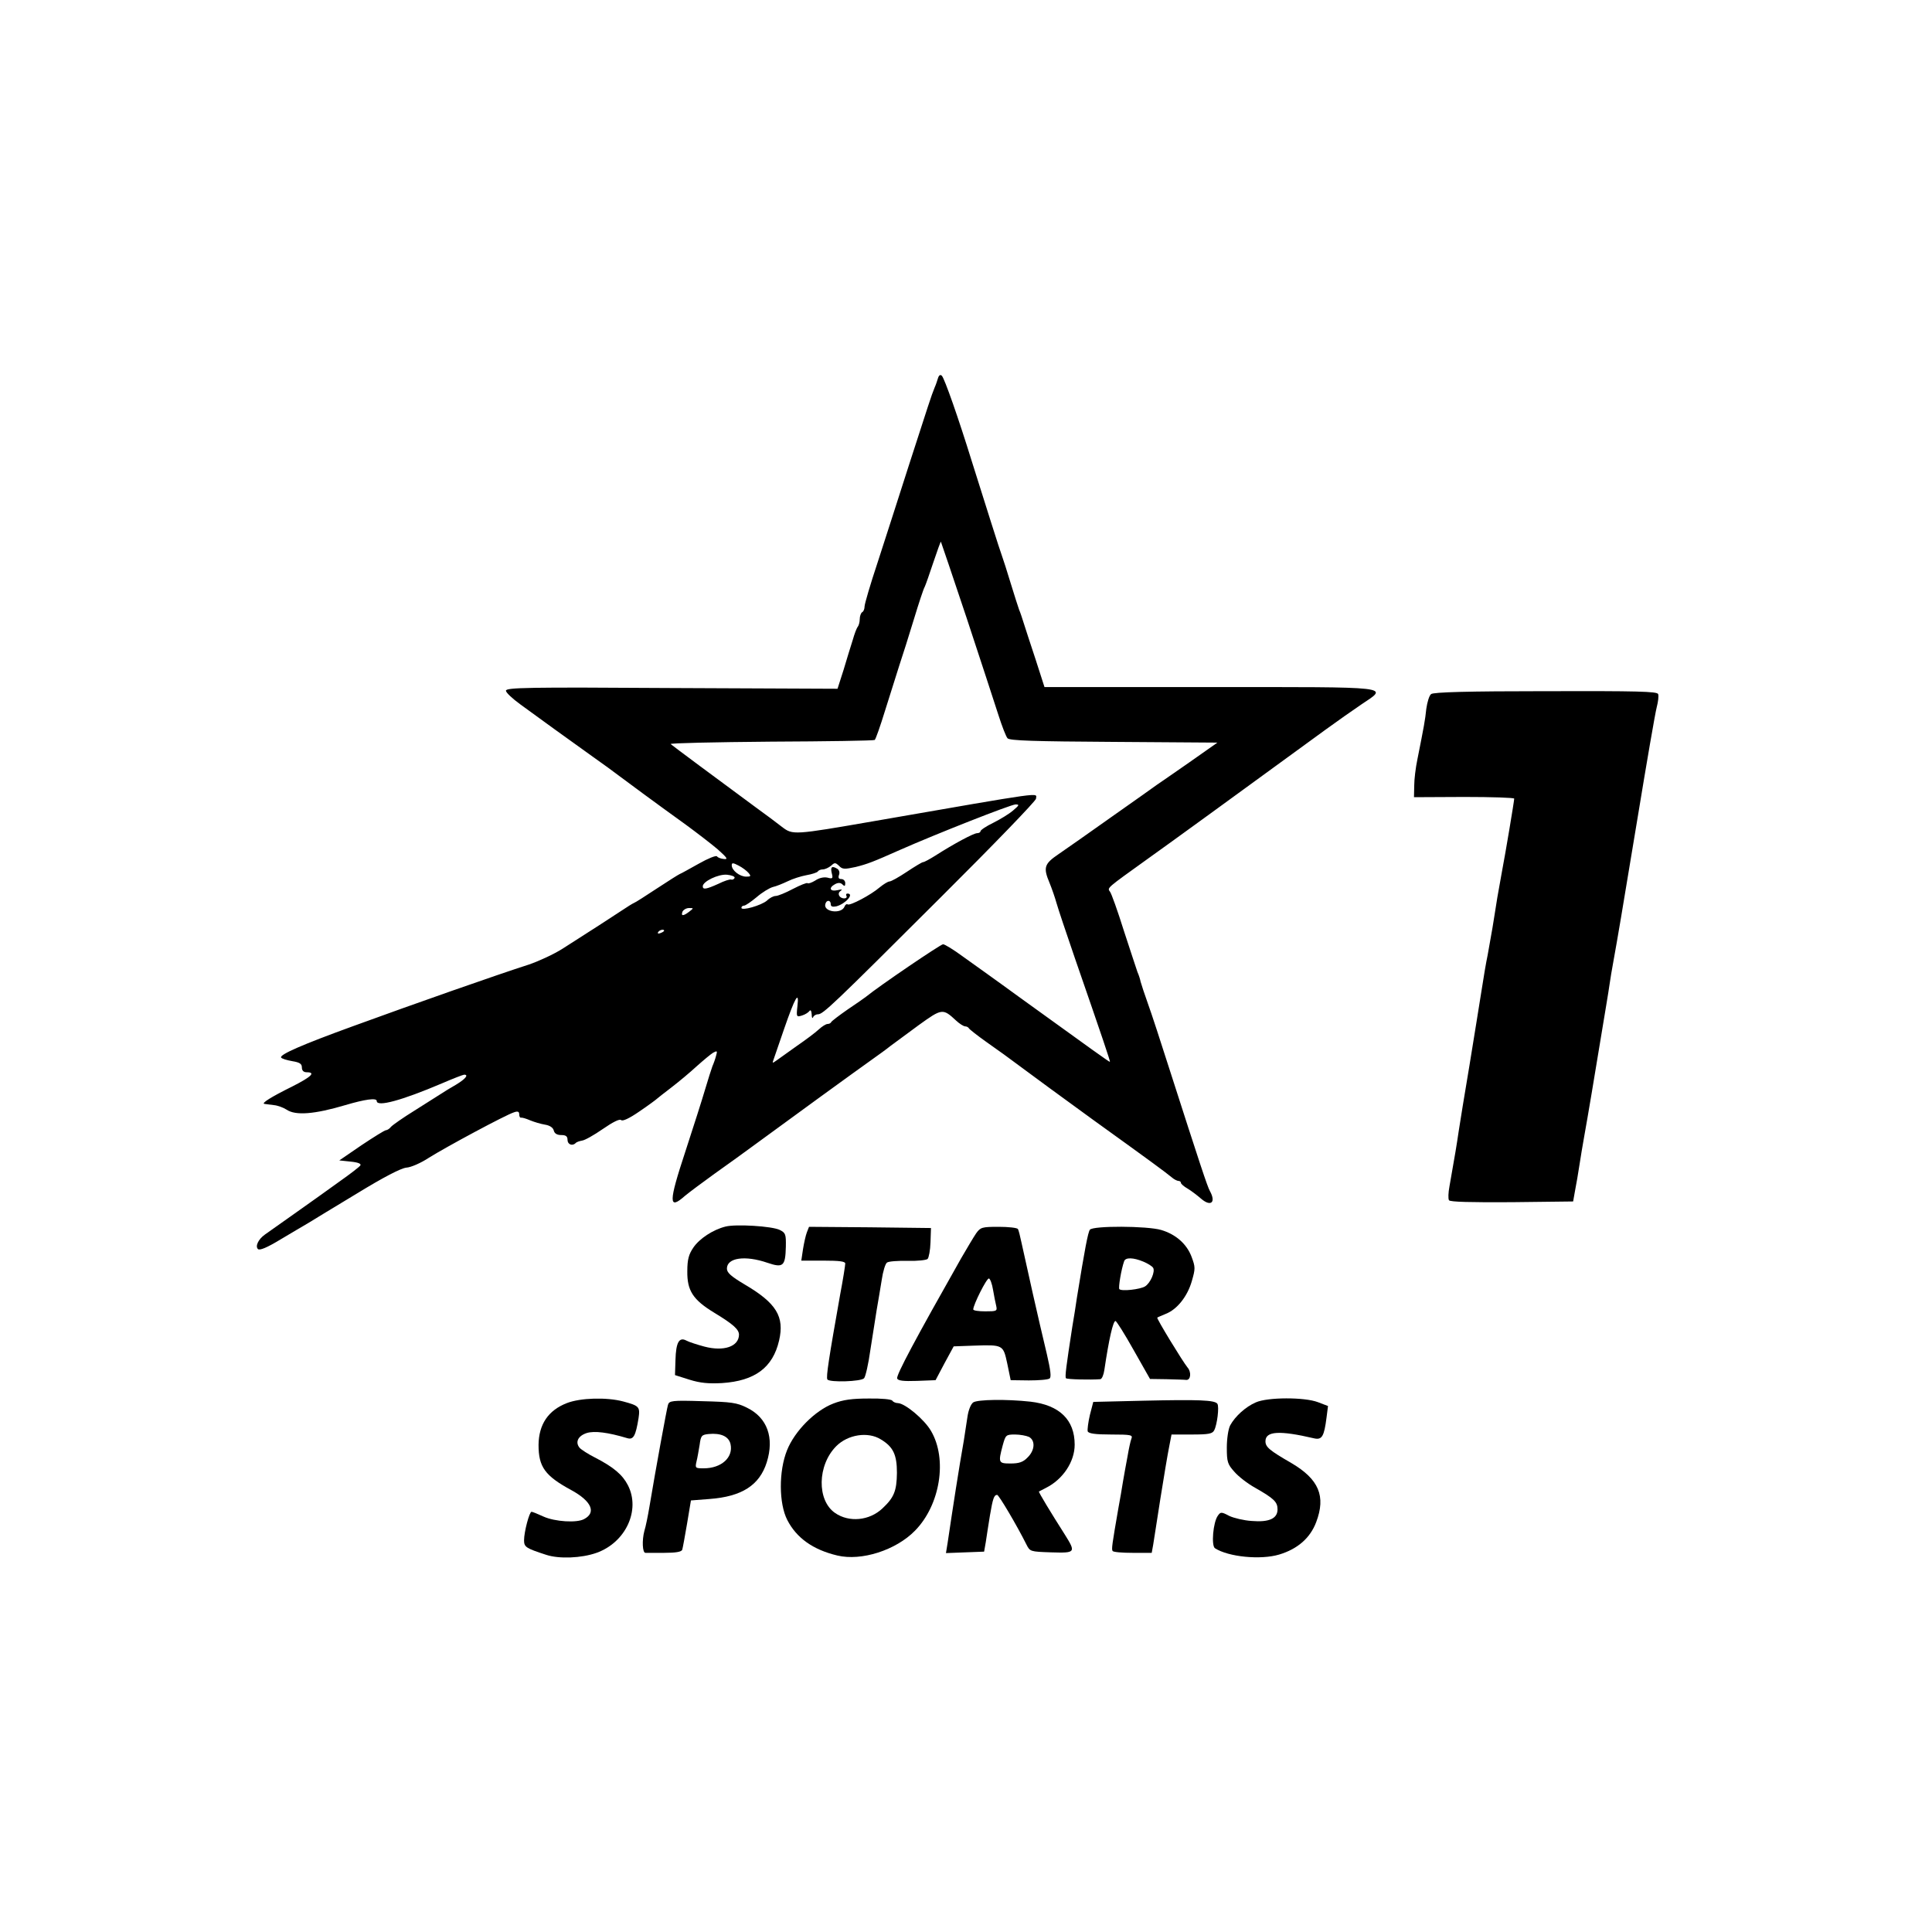 <?xml version="1.0" standalone="no"?>
<!DOCTYPE svg PUBLIC "-//W3C//DTD SVG 20010904//EN"
 "http://www.w3.org/TR/2001/REC-SVG-20010904/DTD/svg10.dtd">
<svg version="1.0" xmlns="http://www.w3.org/2000/svg"
 width="800pt" height="800pt" viewBox="0 0 800 800"
 preserveAspectRatio="xMidYMid meet">
<g transform="translate(0,800) scale(0.1,-0.1)"
fill="#000000" stroke="none">
<path d="M3884 6434 c-3 -10 -9 -28 -14 -39 -14 -34 -26 -73 -106 -320 -42
-132 -101 -314 -130 -404 -30 -90 -54 -172 -54 -182 0 -10 -4 -21 -10 -24 -5
-3 -10 -16 -10 -29 0 -12 -4 -26 -8 -31 -5 -6 -14 -30 -21 -55 -8 -25 -25 -80
-38 -124 l-25 -78 -687 3 c-596 4 -686 2 -686 -11 0 -8 27 -33 60 -57 33 -24
95 -69 139 -101 43 -31 115 -83 160 -115 44 -31 92 -66 106 -77 28 -21 152
-113 280 -205 45 -33 105 -79 132 -102 39 -35 44 -42 26 -40 -13 1 -26 6 -29
11 -4 5 -38 -9 -75 -30 -38 -21 -73 -41 -79 -43 -5 -2 -48 -29 -95 -60 -47
-31 -89 -58 -95 -60 -5 -2 -28 -16 -50 -31 -41 -27 -127 -83 -245 -158 -36
-23 -99 -52 -140 -66 -134 -43 -473 -162 -725 -254 -215 -78 -308 -119 -301
-131 3 -5 24 -11 46 -15 31 -5 40 -11 40 -26 0 -13 7 -20 20 -20 39 0 19 -19
-60 -59 -87 -43 -130 -70 -115 -72 6 -1 23 -3 38 -5 16 -1 40 -10 54 -19 37
-25 115 -19 243 19 81 24 130 31 130 17 0 -26 103 2 270 73 46 20 88 36 92 36
20 0 5 -18 -33 -41 -23 -13 -52 -31 -64 -39 -13 -8 -62 -39 -109 -69 -47 -29
-91 -60 -97 -67 -6 -8 -16 -14 -21 -14 -5 0 -50 -28 -101 -62 l-92 -63 47 -5
c31 -3 45 -9 40 -16 -4 -6 -43 -36 -87 -67 -44 -32 -127 -91 -185 -132 -58
-41 -113 -80 -123 -87 -27 -19 -41 -48 -29 -60 7 -7 38 6 94 40 46 27 97 58
115 68 17 11 107 65 201 122 111 68 181 104 204 107 20 1 62 20 94 41 68 43
319 178 352 188 16 6 22 3 22 -8 0 -9 3 -15 8 -14 4 1 21 -4 37 -11 17 -7 44
-15 62 -18 19 -3 33 -12 36 -24 3 -13 14 -19 31 -19 19 0 26 -5 26 -20 0 -19
20 -27 34 -13 3 4 15 8 26 10 11 1 50 23 86 48 42 29 70 43 76 37 6 -6 34 7
76 36 37 25 69 49 72 52 3 3 30 24 60 47 30 23 78 63 105 88 28 25 58 50 68
56 17 9 18 8 12 -13 -3 -12 -10 -32 -15 -43 -4 -11 -18 -54 -30 -95 -12 -41
-49 -157 -82 -258 -70 -212 -70 -244 -2 -184 18 15 73 56 123 92 51 36 120 86
154 111 162 119 425 310 501 364 24 17 56 40 72 53 16 12 69 51 118 87 97 70
100 70 155 19 14 -13 31 -24 38 -24 6 0 13 -4 15 -8 2 -4 35 -30 73 -57 39
-27 104 -74 145 -105 41 -31 174 -128 295 -216 232 -167 299 -216 328 -240 9
-8 22 -14 27 -14 6 0 10 -4 10 -8 0 -4 12 -15 28 -24 15 -9 40 -28 56 -42 40
-34 62 -15 36 32 -10 17 -42 114 -165 497 -37 116 -78 242 -92 280 -14 39 -27
79 -30 90 -2 11 -8 29 -13 40 -4 11 -29 88 -56 170 -26 83 -52 156 -58 163
-12 16 -13 14 154 134 97 69 361 261 738 536 48 35 115 82 149 105 113 76 144
72 -627 72 l-685 0 -37 115 c-21 63 -43 131 -49 150 -6 19 -14 44 -19 55 -4
11 -20 61 -35 110 -15 50 -31 99 -35 110 -9 23 -74 230 -126 395 -56 181 -113
343 -124 354 -6 6 -12 3 -16 -10z m119 -994 c57 -173 116 -353 131 -400 15
-47 32 -91 38 -97 8 -10 113 -13 439 -15 l430 -3 -118 -83 c-65 -45 -125 -87
-133 -92 -8 -6 -91 -65 -185 -131 -93 -66 -194 -137 -222 -156 -59 -40 -64
-55 -37 -119 9 -22 22 -59 29 -84 7 -25 41 -126 75 -225 117 -338 148 -430
146 -432 -1 -2 -72 49 -371 265 -49 36 -108 78 -130 94 -22 16 -71 51 -109 78
-38 28 -74 50 -81 50 -10 0 -265 -173 -320 -218 -5 -4 -39 -28 -75 -52 -36
-25 -66 -48 -68 -52 -2 -5 -9 -8 -15 -8 -7 0 -23 -10 -37 -23 -14 -13 -54 -43
-89 -67 -35 -25 -73 -52 -84 -60 -20 -14 -20 -14 -13 5 4 11 23 67 43 125 45
130 63 162 55 94 -5 -45 -4 -46 19 -39 13 4 27 13 31 19 5 6 8 0 9 -14 0 -14
3 -19 6 -12 2 6 11 12 20 12 21 0 61 38 510 486 216 215 393 398 393 407 0 25
56 33 -670 -93 -335 -58 -337 -58 -382 -24 -20 16 -70 53 -110 82 -151 111
-343 254 -351 261 -4 4 183 8 415 10 232 1 426 4 430 7 4 3 23 57 43 122 20
64 47 149 59 187 13 39 40 124 60 190 20 66 40 127 45 135 4 8 20 54 36 102
16 48 30 86 31 85 1 -1 49 -144 107 -317z m192 -796 c-16 -14 -54 -37 -82 -51
-29 -14 -53 -30 -53 -35 0 -4 -6 -8 -14 -8 -14 0 -95 -43 -173 -93 -24 -15
-46 -27 -51 -27 -4 0 -34 -18 -67 -40 -33 -22 -65 -40 -72 -40 -6 0 -24 -11
-40 -24 -37 -32 -123 -77 -133 -71 -4 3 -10 -1 -13 -9 -13 -33 -91 -22 -79 12
5 17 22 15 22 -2 0 -10 7 -12 23 -9 38 10 76 53 46 53 -5 0 -7 -4 -4 -10 3 -5
-1 -10 -9 -10 -21 0 -31 21 -15 31 9 7 5 7 -13 3 -32 -7 -38 10 -10 25 13 7
23 6 30 -1 9 -9 12 -8 12 5 0 9 -7 17 -16 17 -11 0 -14 5 -10 17 4 9 1 20 -6
25 -23 14 -30 9 -24 -17 6 -23 4 -25 -18 -19 -15 3 -34 -1 -50 -12 -15 -9 -29
-14 -32 -11 -3 3 -30 -8 -61 -24 -30 -16 -62 -29 -71 -29 -9 0 -25 -8 -36 -19
-23 -20 -106 -44 -106 -30 0 5 5 9 11 9 6 0 29 16 52 35 23 20 53 38 67 42 14
3 41 14 62 24 20 10 55 21 77 25 23 4 44 11 47 15 3 5 12 9 21 9 9 0 24 7 34
15 15 14 18 14 33 0 14 -15 23 -15 69 -5 48 12 72 21 182 70 154 68 459 188
480 189 17 0 16 -3 -10 -25z m-1096 -258 c12 -14 10 -16 -9 -16 -27 0 -60 26
-60 47 0 11 5 11 28 -1 16 -8 34 -22 41 -30z m-57 -21 c-2 -5 -9 -9 -14 -7 -6
2 -30 -6 -54 -18 -49 -22 -64 -25 -64 -10 0 20 64 51 100 48 19 -2 33 -7 32
-13z m-188 -140 c-25 -19 -35 -19 -28 0 4 8 16 15 27 15 20 0 20 0 1 -15z
m-104 -79 c0 -2 -7 -7 -16 -10 -8 -3 -12 -2 -9 4 6 10 25 14 25 6z"/>
<path d="M5926 5126 c-8 -6 -16 -33 -20 -61 -5 -48 -9 -69 -37 -210 -7 -33
-13 -82 -13 -108 l-1 -48 208 1 c114 0 207 -3 207 -7 0 -10 -37 -231 -50 -298
-5 -27 -14 -78 -20 -112 -5 -35 -15 -91 -20 -125 -6 -35 -15 -85 -20 -113 -6
-27 -17 -93 -25 -145 -8 -52 -31 -192 -50 -310 -20 -118 -40 -242 -45 -275 -8
-55 -15 -97 -38 -227 -5 -26 -6 -52 -2 -58 4 -7 90 -9 260 -8 l254 3 8 45 c5
25 13 72 18 105 5 33 14 87 20 120 6 33 20 114 31 180 11 66 24 145 29 175 26
158 40 239 45 275 3 22 10 63 15 90 20 111 33 188 100 593 38 232 74 441 80
463 6 23 9 47 6 55 -4 11 -84 13 -465 12 -323 0 -465 -4 -475 -12z"/>
<path d="M3004 2921 c-52 -13 -108 -50 -133 -87 -19 -28 -25 -49 -25 -98 -1
-80 23 -118 112 -172 79 -48 102 -69 102 -91 -1 -49 -63 -70 -143 -49 -30 8
-64 19 -75 25 -30 16 -43 -8 -45 -80 l-2 -63 60 -19 c45 -14 79 -17 135 -14
136 9 210 64 236 176 23 99 -11 155 -142 232 -57 34 -74 49 -74 66 0 45 75 56
168 24 65 -22 74 -14 76 66 1 52 -1 58 -25 70 -32 16 -183 25 -225 14z"/>
<path d="M3341 2897 c-5 -13 -12 -45 -16 -70 l-7 -47 91 0 c66 0 91 -3 91 -12
0 -7 -9 -65 -21 -128 -47 -265 -59 -342 -53 -352 9 -13 140 -9 152 5 6 7 18
59 26 117 9 58 21 132 26 165 6 33 15 89 21 125 5 35 15 68 22 72 6 5 45 8 85
7 40 -1 78 3 83 8 5 5 11 36 12 69 l2 59 -253 3 -252 2 -9 -23z"/>
<path d="M4042 2893 c-11 -16 -38 -62 -62 -103 -189 -334 -270 -485 -265 -498
3 -9 25 -12 82 -10 l77 3 37 70 38 70 83 3 c122 4 122 4 139 -75 l14 -68 75
-1 c41 0 80 3 86 8 8 5 4 35 -11 100 -39 163 -80 347 -106 466 -5 24 -11 48
-14 53 -4 5 -39 9 -80 9 -69 0 -75 -2 -93 -27z m70 -234 c4 -24 10 -54 13 -66
5 -22 2 -23 -45 -23 -27 0 -50 3 -50 8 0 19 56 131 65 128 5 -1 13 -22 17 -47z"/>
<path d="M4513 2908 c-8 -11 -21 -79 -54 -283 -4 -27 -12 -81 -19 -120 -25
-162 -31 -207 -26 -212 5 -5 101 -7 142 -4 7 1 14 18 17 39 19 128 36 202 46
202 4 0 38 -54 75 -120 l68 -120 69 -1 c38 -1 75 -2 81 -3 19 -1 22 33 5 52
-19 23 -129 203 -125 206 2 2 18 8 36 16 46 18 89 72 107 135 15 52 15 58 -1
101 -20 53 -65 93 -126 111 -58 17 -282 18 -295 1z m221 -132 c19 -8 37 -19
41 -26 9 -15 -11 -63 -34 -77 -20 -12 -97 -21 -106 -11 -5 5 8 83 20 116 6 16
38 15 79 -2z"/>
<path d="M2347 2190 c-77 -30 -116 -88 -117 -173 0 -91 26 -128 137 -188 82
-45 103 -92 52 -119 -30 -17 -121 -11 -168 10 -24 11 -46 20 -50 20 -9 0 -31
-83 -31 -118 0 -28 8 -33 91 -60 54 -18 147 -14 209 8 121 43 183 177 130 280
-22 43 -59 75 -137 115 -28 14 -57 33 -63 40 -19 23 -7 49 29 61 32 10 88 3
168 -21 26 -8 35 9 47 82 7 48 3 52 -64 70 -68 18 -177 15 -233 -7z"/>
<path d="M3450 2188 c-75 -29 -159 -113 -191 -193 -35 -87 -34 -221 1 -289 38
-74 106 -123 207 -147 100 -24 243 22 322 103 104 106 135 296 66 413 -27 47
-107 114 -137 115 -9 0 -20 5 -23 10 -3 6 -47 10 -98 9 -69 0 -106 -5 -147
-21z m197 -148 c52 -31 67 -64 67 -139 -1 -75 -12 -102 -60 -147 -54 -51 -138
-59 -196 -19 -76 52 -74 198 5 277 48 48 131 61 184 28z"/>
<path d="M4030 2193 c-10 -7 -20 -32 -24 -60 -4 -26 -11 -70 -15 -98 -20 -113
-45 -274 -67 -423 l-7 -43 79 3 79 3 7 40 c3 22 11 71 17 109 12 71 17 86 30
86 7 0 82 -127 121 -205 15 -30 16 -30 103 -33 101 -3 103 -1 56 74 -58 91
-110 177 -107 178 2 1 15 8 29 15 70 35 119 108 119 179 0 103 -63 164 -183
178 -100 11 -219 9 -237 -3z m231 -143 c27 -15 24 -56 -6 -85 -18 -19 -35 -25
-70 -25 -51 0 -52 3 -33 75 12 43 13 45 51 45 21 0 47 -5 58 -10z"/>
<path d="M4736 2200 l-209 -5 -14 -54 c-7 -30 -11 -61 -9 -68 4 -9 31 -13 97
-13 83 0 90 -2 84 -17 -4 -10 -11 -43 -16 -73 -6 -30 -14 -77 -19 -105 -4 -27
-13 -77 -19 -110 -26 -150 -29 -170 -24 -177 2 -5 40 -8 83 -8 l79 0 6 33 c3
17 16 104 30 192 14 88 30 184 36 213 l10 52 84 0 c70 0 86 3 93 18 12 23 21
97 13 109 -10 16 -79 18 -305 13z"/>
<path d="M5200 2193 c-42 -18 -86 -58 -106 -95 -8 -15 -14 -56 -14 -92 0 -59
3 -69 31 -100 17 -20 56 -50 87 -67 77 -44 92 -58 92 -89 0 -38 -35 -54 -107
-48 -32 2 -74 12 -93 21 -32 17 -36 17 -47 1 -20 -27 -28 -125 -12 -135 56
-36 189 -49 266 -26 76 23 128 68 153 134 41 108 11 178 -103 245 -90 52 -107
66 -107 90 0 42 57 46 202 12 32 -7 41 8 51 87 l6 47 -42 16 c-55 21 -208 21
-257 -1z"/>
<path d="M2766 2183 c-5 -16 -51 -267 -77 -423 -6 -36 -15 -81 -21 -100 -10
-38 -8 -91 5 -90 4 0 39 0 77 0 48 0 72 4 75 13 2 6 11 55 20 108 l16 96 77 6
c134 10 207 57 237 152 32 102 2 185 -82 226 -42 21 -65 24 -185 27 -125 4
-137 2 -142 -15z m259 -163 c12 -55 -38 -100 -111 -100 -35 0 -36 1 -30 28 4
15 9 46 13 69 5 38 8 42 37 45 51 5 84 -10 91 -42z"/>
</g>
</svg>
